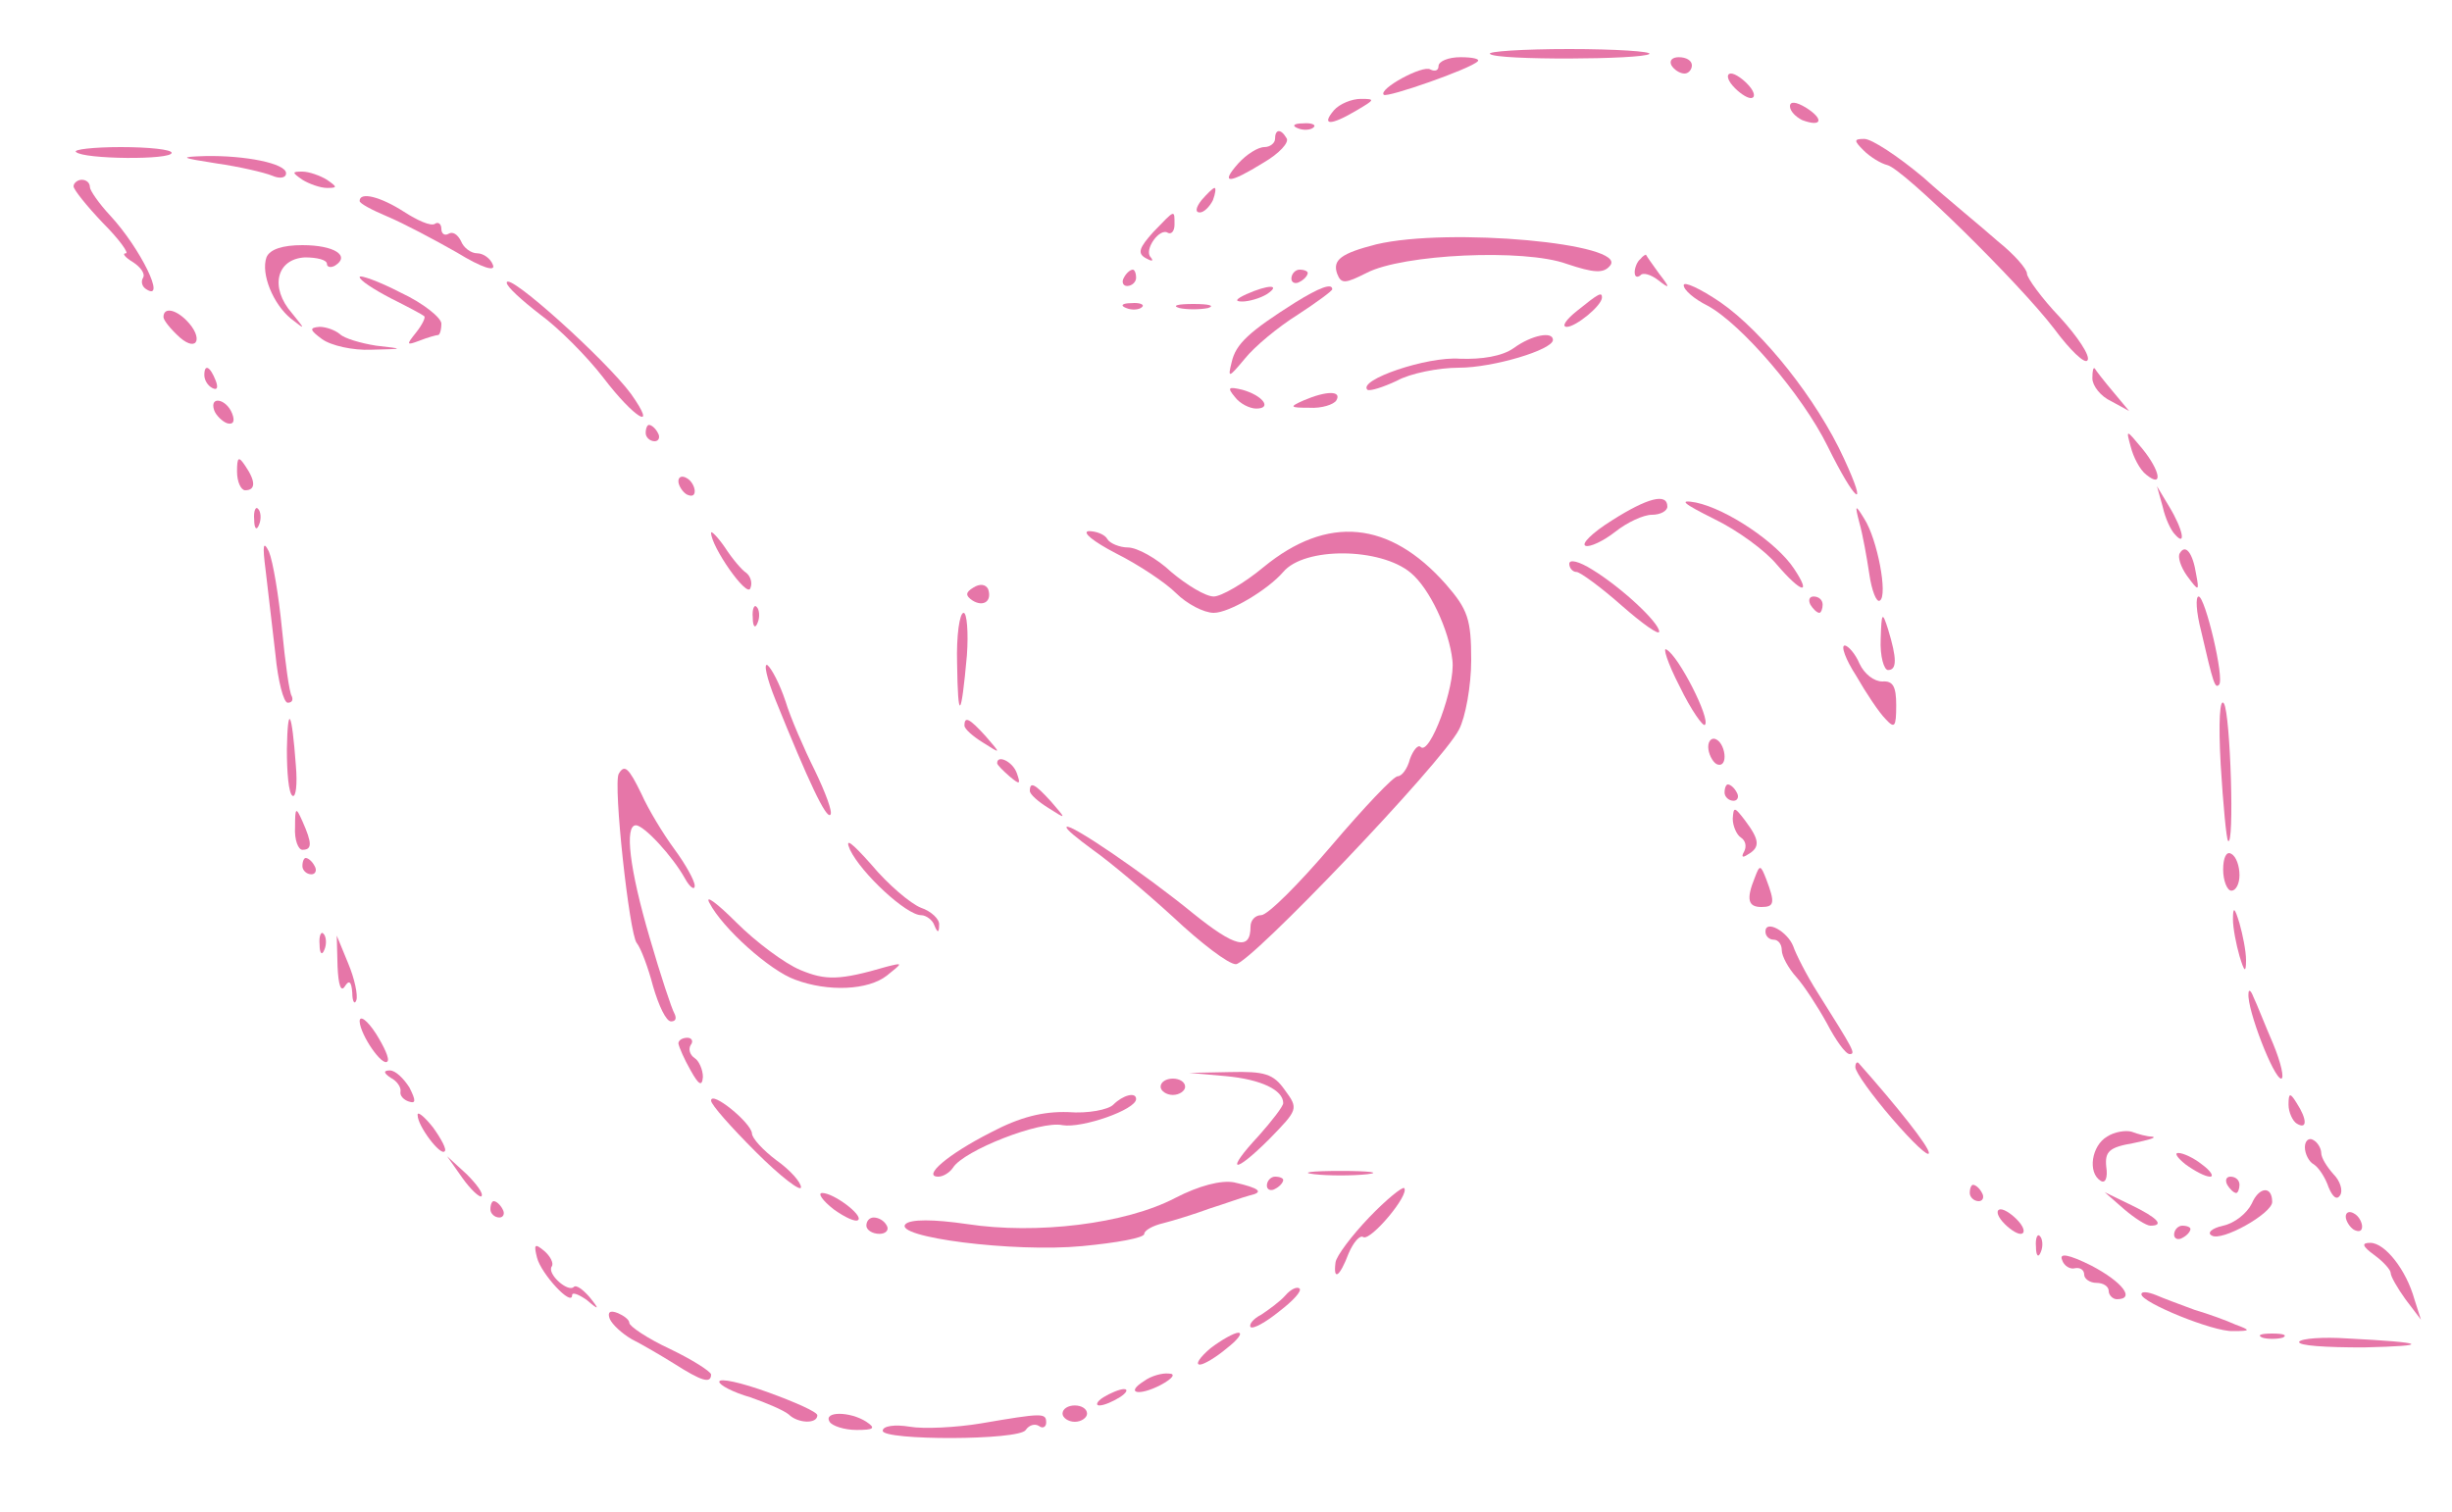 <?xml version="1.0" standalone="no"?>
<!DOCTYPE svg PUBLIC "-//W3C//DTD SVG 20010904//EN"
 "http://www.w3.org/TR/2001/REC-SVG-20010904/DTD/svg10.dtd">
<svg version="1.0" xmlns="http://www.w3.org/2000/svg"
 width="300pt" height="185pt" viewBox="0 0 300 185"
 preserveAspectRatio="xMidYMid meet">
<g transform="translate(0,185) scale(0.1,-0.1)"
fill="#e676a8" stroke="none">
<path d="M1823 1784 c7 -8 187 -7 195 0 3 3 -41 6 -98 6 -57 0 -101 -3 -97 -6z"/>
<path d="M1760 1769 c0 -5 -4 -7 -10 -4 -9 6 -64 -24 -57 -31 4 -4 107 32 115
41 3 3 -7 5 -21 5 -15 0 -27 -5 -27 -11z"/>
<path d="M2045 1770 c3 -5 10 -10 16 -10 5 0 9 5 9 10 0 6 -7 10 -16 10 -8 0
-12 -4 -9 -10z"/>
<path d="M2120 1745 c7 -8 17 -15 22 -15 6 0 5 7 -2 15 -7 8 -17 15 -22 15 -6
0 -5 -7 2 -15z"/>
<path d="M1632 1715 c-16 -19 -4 -19 28 0 22 13 23 14 5 14 -11 0 -26 -6 -33
-14z"/>
<path d="M2190 1720 c0 -6 7 -13 15 -17 24 -9 27 1 5 15 -13 8 -20 8 -20 2z"/>
<path d="M1588 1693 c7 -3 16 -2 19 1 4 3 -2 6 -13 5 -11 0 -14 -3 -6 -6z"/>
<path d="M1560 1680 c0 -5 -6 -10 -13 -10 -8 0 -22 -9 -32 -20 -23 -26 -11
-25 31 1 19 11 32 25 28 30 -7 12 -14 11 -14 -1z"/>
<path d="M2280 1666 c8 -8 21 -16 29 -18 19 -4 162 -145 204 -200 20 -27 38
-44 41 -39 4 5 -12 29 -34 53 -22 23 -40 48 -40 53 0 6 -16 24 -36 40 -19 17
-61 51 -91 78 -31 26 -63 47 -72 47 -13 0 -13 -2 -1 -14z"/>
<path d="M93 1664 c9 -9 117 -10 117 -1 0 4 -28 7 -62 7 -34 0 -59 -3 -55 -6z"/>
<path d="M265 1650 c28 -4 58 -11 68 -15 9 -4 17 -3 17 3 0 12 -50 22 -99 21
-32 -1 -31 -2 14 -9z"/>
<path d="M370 1630 c8 -5 22 -10 30 -10 13 0 13 1 0 10 -8 5 -22 10 -30 10
-13 0 -13 -1 0 -10z"/>
<path d="M90 1622 c0 -4 16 -24 36 -45 20 -20 32 -37 28 -37 -5 0 -1 -5 9 -11
9 -6 15 -14 12 -19 -3 -5 -1 -11 4 -14 25 -16 -7 50 -44 90 -14 15 -25 31 -25
35 0 5 -4 9 -10 9 -5 0 -10 -4 -10 -8z"/>
<path d="M1470 1605 c-7 -9 -8 -15 -2 -15 5 0 12 7 16 15 3 8 4 15 2 15 -2 0
-9 -7 -16 -15z"/>
<path d="M440 1604 c0 -3 15 -11 34 -19 19 -8 57 -28 85 -44 31 -19 48 -24 44
-15 -3 8 -12 14 -19 14 -8 0 -17 7 -20 15 -4 8 -10 12 -15 9 -5 -3 -9 0 -9 6
0 6 -4 9 -8 6 -5 -3 -21 4 -38 15 -28 18 -54 25 -54 13z"/>
<path d="M1411 1566 c-17 -19 -20 -26 -9 -32 7 -4 10 -4 6 1 -9 9 11 37 21 30
4 -2 8 2 8 10 0 19 1 19 -26 -9z"/>
<path d="M1684 1551 c-43 -11 -54 -19 -48 -36 5 -13 10 -12 36 1 44 23 193 30
245 11 33 -11 45 -12 53 -2 22 27 -197 47 -286 26z"/>
<path d="M326 1535 c-7 -20 8 -57 30 -75 18 -14 18 -14 1 7 -27 31 -19 66 16
68 15 0 27 -3 27 -8 0 -4 5 -5 10 -2 19 12 -1 25 -40 25 -24 0 -40 -5 -44 -15z"/>
<path d="M2007 1533 c-4 -3 -7 -11 -7 -16 0 -6 3 -7 7 -4 3 4 13 1 22 -6 14
-11 15 -10 1 8 -8 11 -15 21 -16 23 0 1 -4 -1 -7 -5z"/>
<path d="M440 1511 c0 -4 17 -15 38 -26 20 -10 39 -20 41 -22 2 -1 -2 -10 -10
-20 -12 -15 -12 -16 4 -10 10 4 21 7 23 7 2 0 4 6 4 14 0 7 -22 25 -50 38 -27
14 -50 22 -50 19z"/>
<path d="M1375 1510 c-3 -5 -1 -10 4 -10 6 0 11 5 11 10 0 6 -2 10 -4 10 -3 0
-8 -4 -11 -10z"/>
<path d="M1580 1509 c0 -5 5 -7 10 -4 6 3 10 8 10 11 0 2 -4 4 -10 4 -5 0 -10
-5 -10 -11z"/>
<path d="M620 1504 c0 -5 19 -22 41 -39 22 -16 57 -51 77 -77 38 -50 68 -68
34 -20 -31 42 -152 151 -152 136z"/>
<path d="M2060 1501 c0 -6 13 -17 29 -25 41 -22 116 -109 147 -172 34 -69 51
-82 20 -15 -33 72 -99 155 -151 191 -25 17 -45 26 -45 21z"/>
<path d="M1525 1490 c-13 -6 -15 -9 -5 -9 8 0 22 4 30 9 18 12 2 12 -25 0z"/>
<path d="M1585 1480 c-57 -36 -73 -51 -78 -73 -5 -20 -4 -20 16 4 12 15 41 39
65 54 23 15 42 29 42 31 0 8 -16 2 -45 -16z"/>
<path d="M1930 1470 c-14 -11 -20 -20 -13 -20 11 0 43 26 43 36 0 7 -4 5 -30
-16z"/>
<path d="M1378 1473 c7 -3 16 -2 19 1 4 3 -2 6 -13 5 -11 0 -14 -3 -6 -6z"/>
<path d="M1443 1473 c9 -2 25 -2 35 0 9 3 1 5 -18 5 -19 0 -27 -2 -17 -5z"/>
<path d="M200 1462 c0 -4 9 -15 20 -25 22 -19 29 0 8 21 -14 14 -28 16 -28 4z"/>
<path d="M394 1435 c11 -8 38 -14 60 -13 41 1 41 1 6 5 -19 3 -39 9 -44 14 -6
5 -17 9 -25 9 -13 -1 -12 -4 3 -15z"/>
<path d="M1852 1424 c-14 -10 -39 -14 -66 -13 -40 3 -125 -26 -113 -38 3 -2
19 3 36 11 16 9 51 16 76 16 42 0 115 22 115 34 0 11 -26 6 -48 -10z"/>
<path d="M250 1391 c0 -6 4 -13 10 -16 6 -3 7 1 4 9 -7 18 -14 21 -14 7z"/>
<path d="M2560 1387 c0 -9 10 -22 23 -28 l22 -12 -20 24 c-11 13 -21 26 -22
28 -2 2 -3 -3 -3 -12z"/>
<path d="M1511 1364 c6 -8 18 -14 26 -14 20 0 8 16 -17 23 -17 4 -19 3 -9 -9z"/>
<path d="M1595 1360 c-18 -8 -17 -9 7 -9 15 -1 30 4 33 9 7 12 -12 12 -40 0z"/>
<path d="M262 1348 c2 -6 10 -14 16 -16 7 -2 10 2 6 12 -7 18 -28 22 -22 4z"/>
<path d="M790 1320 c0 -5 5 -10 11 -10 5 0 7 5 4 10 -3 6 -8 10 -11 10 -2 0
-4 -4 -4 -10z"/>
<path d="M2607 1303 c3 -12 11 -28 19 -34 21 -17 17 5 -5 32 -20 24 -20 24
-14 2z"/>
<path d="M290 1273 c0 -13 5 -23 10 -23 13 0 13 11 0 30 -8 12 -10 11 -10 -7z"/>
<path d="M830 1261 c0 -5 5 -13 10 -16 6 -3 10 -2 10 4 0 5 -4 13 -10 16 -5 3
-10 2 -10 -4z"/>
<path d="M2646 1230 c3 -14 10 -29 15 -34 14 -16 10 6 -7 34 l-15 25 7 -25z"/>
<path d="M1972 1213 c-24 -15 -38 -29 -32 -31 5 -2 22 6 36 17 15 12 35 21 45
21 11 0 19 5 19 10 0 17 -24 11 -68 -17z"/>
<path d="M2097 1215 c29 -14 63 -39 77 -56 30 -35 43 -38 21 -5 -21 32 -82 73
-120 81 -22 4 -16 -1 22 -20z"/>
<path d="M311 1214 c0 -11 3 -14 6 -6 3 7 2 16 -1 19 -3 4 -6 -2 -5 -13z"/>
<path d="M2275 1210 c4 -14 9 -42 12 -62 3 -21 9 -36 13 -33 10 6 -3 75 -19
100 -11 18 -12 18 -6 -5z"/>
<path d="M870 1198 c0 -17 44 -80 48 -68 3 7 0 15 -5 19 -5 3 -17 17 -26 31
-9 13 -17 21 -17 18z"/>
<path d="M1365 1173 c28 -14 61 -36 74 -49 13 -13 34 -24 46 -24 19 0 66 28
85 50 26 31 119 30 156 -1 23 -19 47 -70 51 -107 4 -32 -28 -118 -39 -106 -3
3 -9 -4 -13 -15 -3 -12 -10 -21 -15 -21 -5 0 -41 -38 -81 -85 -40 -47 -78 -85
-86 -85 -7 0 -13 -6 -13 -14 0 -30 -19 -25 -70 16 -60 49 -151 111 -155 106
-2 -2 13 -14 32 -28 20 -14 64 -51 98 -82 34 -32 68 -58 77 -58 17 0 252 246
273 287 8 15 15 54 15 85 0 50 -4 62 -31 93 -69 78 -145 85 -223 21 -24 -20
-52 -36 -61 -36 -10 0 -33 14 -52 30 -18 17 -42 30 -53 30 -10 0 -22 5 -25 10
-3 6 -14 10 -23 10 -9 -1 6 -13 33 -27z"/>
<path d="M325 1152 c3 -24 8 -70 12 -103 3 -32 10 -59 15 -59 5 0 7 3 5 8 -3
4 -8 41 -12 82 -4 41 -11 83 -16 95 -7 14 -8 8 -4 -23z"/>
<path d="M2667 1173 c-3 -4 1 -17 9 -28 14 -19 15 -19 11 2 -4 26 -13 38 -20
26z"/>
<path d="M1920 1160 c0 -5 4 -10 9 -10 4 0 29 -18 55 -41 25 -22 46 -37 46
-32 0 11 -46 54 -82 76 -16 10 -28 13 -28 7z"/>
<path d="M1191 1131 c-10 -6 -10 -10 -1 -16 13 -8 24 -1 19 14 -3 6 -10 7 -18
2z"/>
<path d="M2215 1110 c3 -5 8 -10 11 -10 2 0 4 5 4 10 0 6 -5 10 -11 10 -5 0
-7 -4 -4 -10z"/>
<path d="M2693 1078 c15 -65 17 -71 22 -66 7 7 -17 108 -25 108 -4 0 -3 -19 3
-42z"/>
<path d="M921 1094 c0 -11 3 -14 6 -6 3 7 2 16 -1 19 -3 4 -6 -2 -5 -13z"/>
<path d="M1171 1038 c1 -72 5 -68 12 10 2 28 0 52 -4 52 -5 0 -9 -28 -8 -62z"/>
<path d="M2301 1068 c-1 -21 4 -38 9 -38 11 0 11 14 0 50 -7 22 -8 21 -9 -12z"/>
<path d="M2055 1010 c14 -29 29 -50 31 -47 7 7 -32 84 -47 92 -5 4 1 -16 16
-45z"/>
<path d="M2271 1023 c12 -21 28 -45 36 -53 11 -12 13 -10 13 17 0 23 -4 30
-17 29 -10 0 -22 9 -28 22 -5 12 -14 22 -18 22 -5 0 1 -17 14 -37z"/>
<path d="M949 993 c40 -99 62 -146 67 -140 3 3 -6 27 -19 54 -13 26 -30 65
-36 85 -7 21 -17 40 -22 44 -5 3 -1 -16 10 -43z"/>
<path d="M2717 914 c3 -49 7 -91 9 -93 8 -9 3 155 -5 168 -5 8 -7 -22 -4 -75z"/>
<path d="M351 933 c0 -28 2 -54 7 -57 4 -2 6 14 4 37 -5 68 -10 76 -11 20z"/>
<path d="M1180 962 c0 -4 10 -13 23 -21 22 -14 22 -14 3 8 -20 22 -26 25 -26
13z"/>
<path d="M2090 936 c0 -8 5 -18 10 -21 6 -3 10 1 10 9 0 8 -4 18 -10 21 -5 3
-10 -1 -10 -9z"/>
<path d="M1220 916 c0 -2 7 -9 15 -16 13 -11 14 -10 9 4 -5 14 -24 23 -24 12z"/>
<path d="M757 903 c-7 -13 13 -196 22 -207 5 -6 14 -30 20 -53 7 -24 16 -43
22 -43 6 0 7 4 4 10 -3 5 -17 47 -30 92 -25 85 -31 138 -17 138 10 0 45 -38
60 -65 6 -11 12 -15 12 -9 0 6 -11 26 -25 45 -14 19 -32 49 -40 67 -16 33 -21
37 -28 25z"/>
<path d="M1260 882 c0 -4 10 -13 23 -21 22 -14 22 -14 3 8 -20 22 -26 25 -26
13z"/>
<path d="M2110 880 c0 -5 5 -10 11 -10 5 0 7 5 4 10 -3 6 -8 10 -11 10 -2 0
-4 -4 -4 -10z"/>
<path d="M361 838 c-1 -16 4 -28 9 -28 12 0 12 8 0 35 -8 18 -9 17 -9 -7z"/>
<path d="M2120 848 c0 -9 5 -20 10 -23 6 -4 7 -11 4 -17 -4 -7 -2 -8 4 -4 16
9 15 18 -3 42 -13 17 -14 17 -15 2z"/>
<path d="M1040 810 c14 -29 69 -80 87 -80 6 0 14 -6 16 -12 4 -10 6 -10 6 0 1
7 -10 17 -22 21 -13 5 -41 29 -61 53 -24 27 -33 34 -26 18z"/>
<path d="M2720 786 c0 -14 5 -26 10 -26 6 0 10 9 10 19 0 11 -4 23 -10 26 -6
4 -10 -5 -10 -19z"/>
<path d="M370 790 c0 -5 5 -10 11 -10 5 0 7 5 4 10 -3 6 -8 10 -11 10 -2 0 -4
-4 -4 -10z"/>
<path d="M2147 776 c-11 -27 -8 -36 8 -36 16 0 17 5 6 34 -7 18 -8 18 -14 2z"/>
<path d="M868 745 c16 -31 74 -83 105 -94 40 -15 89 -13 112 5 20 16 20 16 0
11 -58 -17 -75 -17 -106 -4 -19 8 -54 34 -78 58 -24 24 -39 35 -33 24z"/>
<path d="M2732 725 c0 -11 4 -31 8 -45 6 -20 8 -21 8 -5 0 11 -4 31 -8 45 -6
20 -8 21 -8 5z"/>
<path d="M2160 710 c0 -6 5 -10 10 -10 6 0 10 -6 10 -13 0 -7 8 -22 18 -33 9
-10 26 -36 37 -56 11 -21 23 -38 28 -38 8 0 5 5 -39 75 -14 22 -27 48 -30 57
-7 18 -34 33 -34 18z"/>
<path d="M391 694 c0 -11 3 -14 6 -6 3 7 2 16 -1 19 -3 4 -6 -2 -5 -13z"/>
<path d="M413 667 c1 -22 4 -32 9 -24 5 8 8 6 9 -8 0 -11 3 -15 5 -9 2 6 -2
26 -10 45 l-14 34 1 -38z"/>
<path d="M2751 634 c-2 -19 31 -104 40 -104 4 0 0 19 -10 43 -10 23 -20 49
-24 57 -3 8 -6 10 -6 4z"/>
<path d="M440 600 c1 -17 28 -56 34 -49 3 3 -4 18 -14 34 -11 17 -20 23 -20
15z"/>
<path d="M830 573 c1 -5 7 -19 15 -33 10 -18 14 -20 15 -8 0 9 -5 20 -10 23
-6 4 -8 11 -5 16 4 5 1 9 -4 9 -6 0 -11 -3 -11 -7z"/>
<path d="M2270 544 c0 -6 20 -34 45 -63 25 -29 45 -48 45 -42 0 8 -39 57 -86
110 -2 2 -4 0 -4 -5z"/>
<path d="M478 531 c8 -4 13 -12 12 -17 -1 -5 4 -10 10 -12 9 -3 9 1 1 17 -7
11 -17 21 -24 21 -8 0 -8 -3 1 -9z"/>
<path d="M1500 533 c43 -4 70 -17 70 -33 0 -4 -14 -22 -30 -40 -42 -45 -31
-48 13 -4 35 36 36 37 19 60 -14 20 -25 23 -67 22 l-50 -1 45 -4z"/>
<path d="M1420 520 c0 -5 7 -10 15 -10 8 0 15 5 15 10 0 6 -7 10 -15 10 -8 0
-15 -4 -15 -10z"/>
<path d="M870 503 c0 -5 25 -33 55 -63 30 -30 55 -49 55 -43 0 6 -13 21 -30
33 -16 12 -30 27 -30 33 -1 13 -50 53 -50 40z"/>
<path d="M1362 498 c-6 -6 -31 -11 -55 -9 -31 1 -59 -6 -95 -25 -53 -27 -84
-54 -64 -54 6 0 14 5 18 11 13 21 107 58 134 52 24 -4 90 19 90 32 0 9 -16 5
-28 -7z"/>
<path d="M2800 498 c0 -9 5 -20 10 -23 13 -8 13 5 0 25 -8 13 -10 13 -10 -2z"/>
<path d="M511 485 c0 -13 28 -50 33 -44 3 2 -4 15 -14 29 -11 14 -20 21 -19
15z"/>
<path d="M2578 459 c-19 -11 -24 -44 -8 -54 6 -4 9 4 7 17 -2 19 4 24 33 29
19 4 30 7 23 8 -6 0 -17 3 -25 6 -7 2 -21 0 -30 -6z"/>
<path d="M2820 446 c0 -8 5 -18 11 -21 6 -4 14 -16 18 -28 5 -12 10 -16 14
-10 4 6 0 18 -8 26 -8 9 -15 20 -15 26 0 5 -4 13 -10 16 -5 3 -10 -1 -10 -9z"/>
<path d="M2674 425 c11 -8 24 -15 30 -15 5 0 1 7 -10 15 -10 8 -23 14 -29 14
-5 0 -1 -6 9 -14z"/>
<path d="M566 408 c10 -14 21 -24 23 -22 3 3 -6 15 -18 27 l-24 22 19 -27z"/>
<path d="M1608 413 c17 -2 47 -2 65 0 17 2 3 4 -33 4 -36 0 -50 -2 -32 -4z"/>
<path d="M1438 384 c-61 -32 -170 -45 -255 -32 -41 6 -69 6 -75 0 -16 -16 132
-35 216 -27 42 4 76 10 76 15 0 4 10 10 23 13 12 3 38 11 57 18 19 6 41 14 49
16 18 4 12 9 -19 16 -16 3 -43 -4 -72 -19z"/>
<path d="M1550 399 c0 -5 5 -7 10 -4 6 3 10 8 10 11 0 2 -4 4 -10 4 -5 0 -10
-5 -10 -11z"/>
<path d="M2725 400 c3 -5 8 -10 11 -10 2 0 4 5 4 10 0 6 -5 10 -11 10 -5 0 -7
-4 -4 -10z"/>
<path d="M1675 360 c-21 -22 -40 -47 -41 -55 -3 -23 5 -18 16 11 6 14 14 23
18 20 9 -5 57 52 50 60 -2 2 -22 -14 -43 -36z"/>
<path d="M2410 390 c0 -5 5 -10 11 -10 5 0 7 5 4 10 -3 6 -8 10 -11 10 -2 0
-4 -4 -4 -10z"/>
<path d="M2755 377 c-6 -12 -21 -24 -35 -27 -14 -3 -20 -9 -14 -12 12 -8 74
27 74 41 0 20 -16 19 -25 -2z"/>
<path d="M1020 370 c14 -10 27 -16 30 -13 6 6 -30 33 -44 33 -6 0 0 -9 14 -20z"/>
<path d="M2599 370 c13 -11 27 -20 32 -20 18 0 8 10 -23 25 l-33 16 24 -21z"/>
<path d="M600 370 c0 -5 5 -10 11 -10 5 0 7 5 4 10 -3 6 -8 10 -11 10 -2 0 -4
-4 -4 -10z"/>
<path d="M2450 355 c7 -8 17 -15 22 -15 6 0 5 7 -2 15 -7 8 -17 15 -22 15 -6
0 -5 -7 2 -15z"/>
<path d="M2870 361 c0 -5 5 -13 10 -16 6 -3 10 -2 10 4 0 5 -4 13 -10 16 -5 3
-10 2 -10 -4z"/>
<path d="M1060 350 c0 -5 7 -10 16 -10 8 0 12 5 9 10 -3 6 -10 10 -16 10 -5 0
-9 -4 -9 -10z"/>
<path d="M2660 339 c0 -5 5 -7 10 -4 6 3 10 8 10 11 0 2 -4 4 -10 4 -5 0 -10
-5 -10 -11z"/>
<path d="M2491 324 c0 -11 3 -14 6 -6 3 7 2 16 -1 19 -3 4 -6 -2 -5 -13z"/>
<path d="M657 311 c5 -20 43 -61 43 -46 0 4 8 1 18 -6 15 -13 16 -12 3 4 -8 9
-16 15 -19 12 -7 -7 -33 16 -27 25 3 4 -2 13 -9 19 -12 10 -13 8 -9 -8z"/>
<path d="M2905 314 c11 -8 20 -18 20 -22 0 -4 8 -18 18 -32 l19 -25 -8 25
c-10 36 -36 69 -54 69 -11 0 -10 -4 5 -15z"/>
<path d="M2523 308 c2 -7 10 -12 16 -10 6 1 11 -2 11 -8 0 -5 7 -10 15 -10 8
0 15 -4 15 -10 0 -5 5 -10 10 -10 23 0 7 21 -31 41 -28 14 -40 16 -36 7z"/>
<path d="M1573 265 c-7 -8 -21 -18 -30 -24 -10 -5 -15 -12 -13 -15 3 -3 19 6
35 19 17 13 28 25 25 28 -3 3 -11 -1 -17 -8z"/>
<path d="M2620 266 c0 -10 88 -46 112 -45 22 0 22 1 3 8 -11 5 -33 13 -50 18
-16 6 -38 14 -47 18 -10 4 -18 5 -18 1z"/>
<path d="M746 236 c3 -7 15 -18 27 -25 12 -6 36 -20 52 -30 33 -21 45 -25 45
-13 -1 4 -23 18 -50 31 -28 13 -50 28 -50 32 0 4 -7 9 -14 12 -10 4 -13 1 -10
-7z"/>
<path d="M1481 200 c-13 -11 -19 -20 -13 -20 5 0 20 9 33 20 13 10 20 19 14
19 -5 0 -21 -9 -34 -19z"/>
<path d="M2768 213 c6 -2 18 -2 25 0 6 3 1 5 -13 5 -14 0 -19 -2 -12 -5z"/>
<path d="M2813 208 c-2 -5 33 -7 79 -7 84 2 77 6 -20 11 -30 2 -56 0 -59 -4z"/>
<path d="M880 159 c0 -4 17 -13 38 -19 20 -7 41 -16 47 -21 11 -11 35 -12 35
-1 0 4 -27 16 -60 28 -33 12 -60 18 -60 13z"/>
<path d="M1400 160 c-24 -15 -7 -19 20 -5 15 8 19 14 10 14 -8 1 -22 -3 -30
-9z"/>
<path d="M1350 140 c-8 -5 -10 -10 -5 -10 6 0 17 5 25 10 8 5 11 10 5 10 -5 0
-17 -5 -25 -10z"/>
<path d="M1300 120 c0 -5 7 -10 15 -10 8 0 15 5 15 10 0 6 -7 10 -15 10 -8 0
-15 -4 -15 -10z"/>
<path d="M1015 110 c3 -5 18 -10 33 -10 21 0 24 2 12 10 -20 13 -53 13 -45 0z"/>
<path d="M1200 108 c-30 -5 -70 -7 -87 -4 -18 3 -33 1 -33 -5 0 -12 167 -12
175 1 4 6 11 8 16 5 5 -4 9 -1 9 4 0 12 -4 12 -80 -1z"/>
</g>
</svg>

